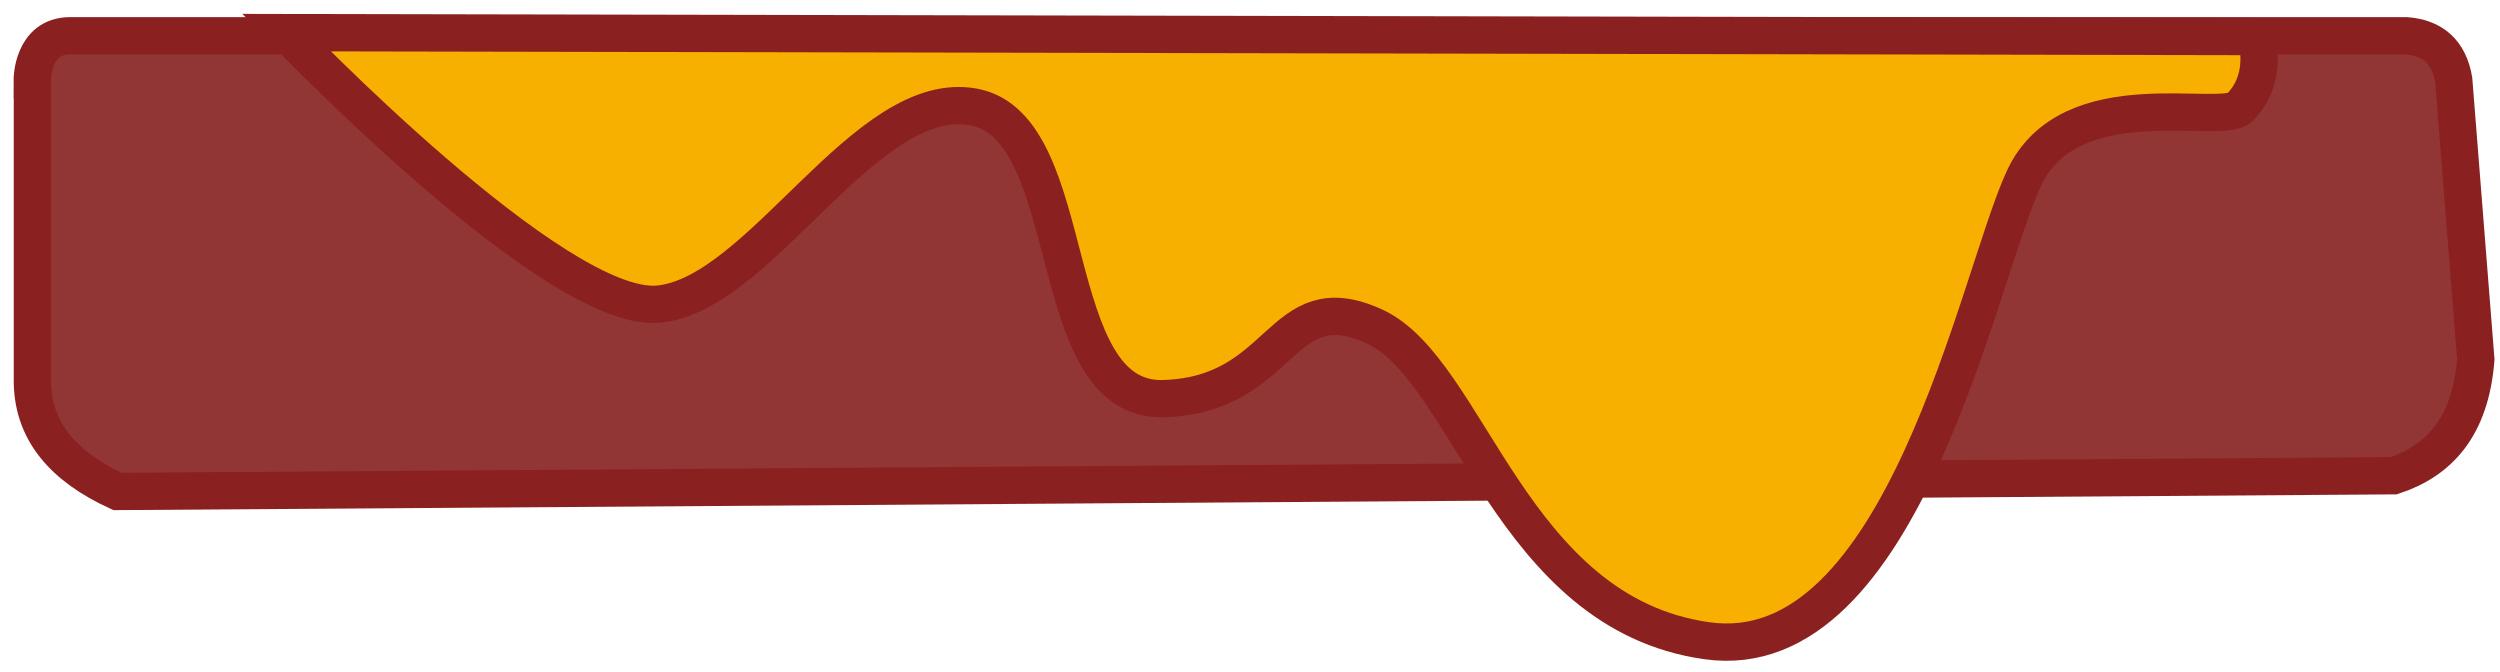 <svg width="134" height="36" viewBox="0 0 134 36" fill="none" xmlns="http://www.w3.org/2000/svg">
<path d="M1.737 4.278V20.28C1.686 23.122 3.437 25.027 6.295 26.342L128.297 25.499C130.741 24.69 132.415 22.885 132.703 19.269L131.519 4.278C131.265 2.786 130.394 2.027 128.982 1.918C128.982 1.918 5.771 1.918 3.75 1.918C1.728 1.918 1.728 4.278 1.728 4.278H1.737Z" fill="#923635" stroke="#8B2021" stroke-width="2" stroke-miterlimit="10"/>
<path d="M120.955 1.96C121.268 3.435 121.048 4.742 120.059 5.754C119.069 6.766 110.95 4.262 108.48 9.565C106.011 14.868 102.027 35.835 91.489 34.343C80.942 32.859 78.76 19.808 73.652 17.49C68.543 15.171 68.882 21.174 62.361 21.368C55.84 21.562 58.014 6.833 52.203 5.737C46.393 4.641 40.819 15.761 35.305 16.301C29.791 16.84 15.337 1.749 15.337 1.749L120.964 1.96H120.955Z" fill="#F7B000" stroke="#8B2021" stroke-width="2" stroke-miterlimit="10"/>
</svg>
